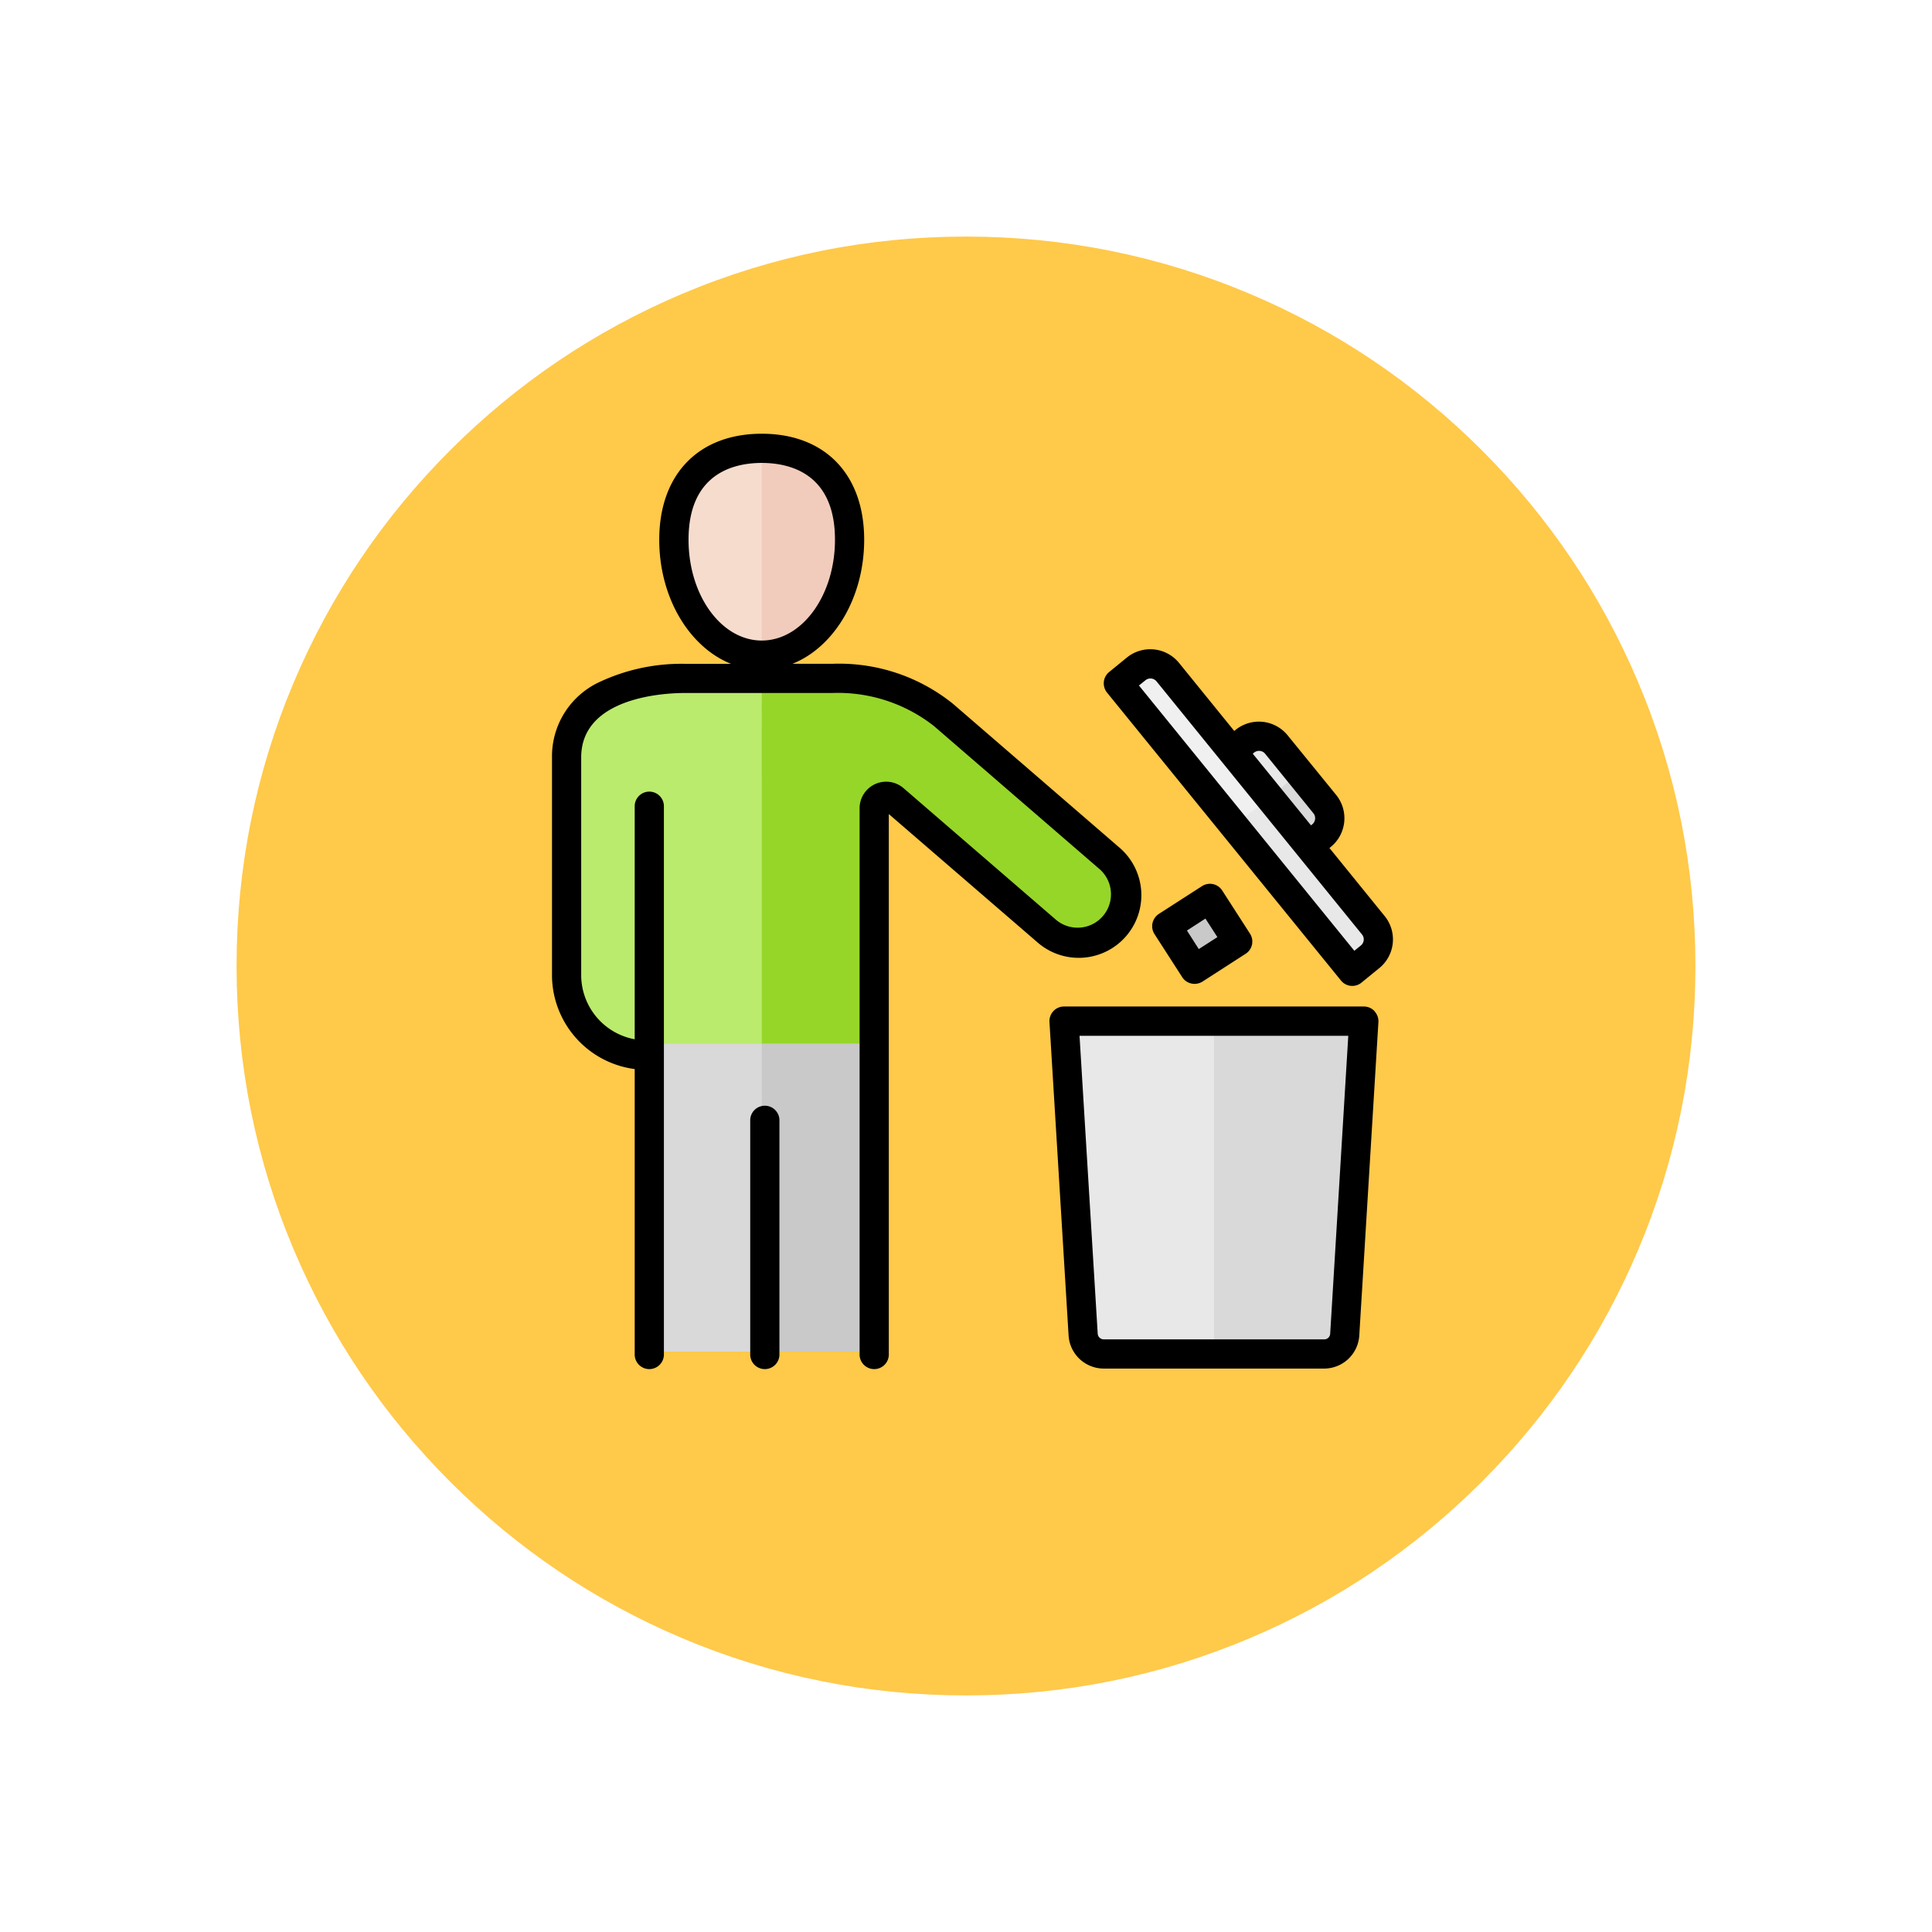 <svg xmlns="http://www.w3.org/2000/svg" xmlns:xlink="http://www.w3.org/1999/xlink" width="98" height="98" viewBox="0 0 98 98">
  <defs>
    <filter id="Path_874925" x="0" y="0" width="98" height="98" filterUnits="userSpaceOnUse">
      <feOffset dy="3" input="SourceAlpha"/>
      <feGaussianBlur stdDeviation="3" result="blur"/>
      <feFlood flood-opacity="0.161"/>
      <feComposite operator="in" in2="blur"/>
      <feComposite in="SourceGraphic"/>
    </filter>
  </defs>
  <g id="Group_1200909" data-name="Group 1200909" transform="translate(-433.051 -4935)">
    <g id="Group_1200777" data-name="Group 1200777" transform="translate(157.051 -1156.407)">
      <g id="Group_1187153" data-name="Group 1187153">
        <g id="Group_1182177" data-name="Group 1182177">
          <g id="Group_1181903" data-name="Group 1181903">
            <g id="Group_1181438" data-name="Group 1181438">
              <g id="Group_1111314" data-name="Group 1111314" transform="translate(-734.73 3020.407)">
                <g transform="matrix(1, 0, 0, 1, 1010.73, 3071)" filter="url(#Path_874925)">
                  <g id="Path_874925-2" data-name="Path 874925" transform="translate(9 6)" fill="#ffc94a">
                    <path d="M 40 78.5 C 34.802 78.5 29.76 77.483 25.015 75.476 C 20.43 73.536 16.313 70.76 12.776 67.224 C 9.24 63.688 6.464 59.57 4.525 54.986 C 2.518 50.24 1.5 45.199 1.5 40 C 1.5 34.802 2.518 29.76 4.525 25.015 C 6.464 20.43 9.24 16.313 12.776 12.776 C 16.313 9.24 20.43 6.464 25.015 4.525 C 29.76 2.518 34.802 1.5 40 1.5 C 45.198 1.5 50.24 2.518 54.985 4.525 C 59.57 6.464 63.687 9.24 67.224 12.776 C 70.76 16.313 73.536 20.43 75.475 25.015 C 77.482 29.76 78.5 34.802 78.5 40 C 78.5 45.199 77.482 50.24 75.475 54.986 C 73.536 59.57 70.76 63.688 67.224 67.224 C 63.687 70.76 59.57 73.536 54.985 75.476 C 50.24 77.483 45.198 78.5 40 78.5 Z" stroke="none"/>
                    <path d="M 40 3 C 35.004 3 30.158 3.978 25.599 5.906 C 21.193 7.77 17.236 10.438 13.837 13.837 C 10.438 17.236 7.77 21.193 5.906 25.599 C 3.978 30.158 3 35.004 3 40 C 3 44.997 3.978 49.842 5.906 54.402 C 7.77 58.807 10.438 62.764 13.837 66.163 C 17.236 69.562 21.193 72.231 25.599 74.094 C 30.158 76.023 35.004 77 40 77 C 44.996 77 49.842 76.023 54.401 74.094 C 58.807 72.231 62.764 69.562 66.163 66.163 C 69.562 62.764 72.23 58.807 74.094 54.402 C 76.022 49.842 77 44.997 77 40 C 77 35.004 76.022 30.158 74.094 25.599 C 72.23 21.193 69.562 17.236 66.163 13.837 C 62.764 10.438 58.807 7.77 54.401 5.906 C 49.842 3.978 44.996 3 40 3 M 40 0 C 62.091 0 80 17.909 80 40 L 80 40 C 80 62.092 62.091 80 40 80 C 17.909 80 0 62.092 0 40 L 0 40 C 0 17.909 17.909 0 40 0 Z" stroke="none" fill="#fff"/>
                  </g>
                </g>
              </g>
            </g>
          </g>
        </g>
      </g>
    </g>
    <g id="reco" transform="translate(435.324 4957.001)">
      <g id="Group_1200908" data-name="Group 1200908" transform="translate(26.467 0.861)">
        <g id="Group_1200906" data-name="Group 1200906" transform="translate(0)">
          <path id="Path_1242341" data-name="Path 1242341" d="M37.917,151.351a4.117,4.117,0,0,1-4.195-4.008V136.7c0-3.138,3.447-4.008,5.982-4.008H47.2a8.514,8.514,0,0,1,5.645,1.856l8.425,7.278a2.436,2.436,0,0,1-3.185,3.687l-7.753-6.693a.607.607,0,0,0-1,.459c0,8.126,0,18.774,0,26.755a.928.928,0,0,1-.926.926H38.843a.928.928,0,0,1-.926-.926Z" transform="translate(-33.722 -121.267)" fill="#baeb6c" fill-rule="evenodd"/>
          <path id="Path_1242342" data-name="Path 1242342" d="M140.608,132.7h3.575a8.514,8.514,0,0,1,5.645,1.856l8.425,7.278a2.436,2.436,0,0,1-3.185,3.687l-7.753-6.693a.607.607,0,0,0-1,.459c0,8.126,0,18.774,0,26.755a.928.928,0,0,1-.926.926h-4.779Z" transform="translate(-130.708 -121.268)" fill="#96d629" fill-rule="evenodd"/>
          <path id="Path_1242343" data-name="Path 1242343" d="M79.011,334.125h11.41v14.686a.928.928,0,0,1-.926.926H79.937a.928.928,0,0,1-.926-.926Z" transform="translate(-74.816 -304.041)" fill="#d9d9d9" fill-rule="evenodd"/>
          <path id="Path_1242344" data-name="Path 1242344" d="M140.607,334.125h5.705v14.686a.928.928,0,0,1-.926.926h-4.779V334.125Z" transform="translate(-130.707 -304.041)" fill="#c9c9c9" fill-rule="evenodd"/>
          <path id="Path_1242345" data-name="Path 1242345" d="M96.966,9.311c2.46,0,4.455,1.4,4.455,4.636S99.426,19.8,96.966,19.8s-4.455-2.621-4.455-5.855S94.506,9.311,96.966,9.311Z" transform="translate(-87.066 -9.311)" fill="#f6dccd" fill-rule="evenodd"/>
          <path id="Path_1242346" data-name="Path 1242346" d="M140.608,9.311c2.46,0,4.455,1.4,4.455,4.636s-1.995,5.855-4.455,5.855h0V9.311Z" transform="translate(-130.708 -9.311)" fill="#f1cbbc" fill-rule="evenodd"/>
        </g>
        <g id="Group_1200907" data-name="Group 1200907" transform="translate(25.292 10.691)">
          <path id="Path_1242347" data-name="Path 1242347" d="M321.887,321.431l-.909,14.913a1.046,1.046,0,0,1-1.045.983h-11.18a1.046,1.046,0,0,1-1.045-.983l-.909-14.913a.926.926,0,0,1,.924-.982h13.239a.926.926,0,0,1,.925.982Z" transform="translate(-306.797 -302.322)" fill="#e8e8e8" fill-rule="evenodd"/>
          <path id="Path_1242348" data-name="Path 1242348" d="M395.816,321.431l-.909,14.913a1.046,1.046,0,0,1-1.045.983h-5.59V320.448h6.62a.926.926,0,0,1,.924.982Z" transform="translate(-380.726 -302.322)" fill="#d9d9d9" fill-rule="evenodd"/>
          <path id="Path_1242349" data-name="Path 1242349" d="M364.54,256.076l1.408-.907a.464.464,0,0,1,.64.138l.907,1.408a.464.464,0,0,1-.138.64l-1.408.907a.464.464,0,0,1-.64-.138l-.907-1.408A.464.464,0,0,1,364.54,256.076Z" transform="translate(-359 -243.022)" fill="#c9c9c9" fill-rule="evenodd"/>
          <path id="Path_1242350" data-name="Path 1242350" d="M398.157,164.815l2.452,3.019a1.14,1.14,0,0,1-.166,1.6l-.883.717-3.886-4.786.883-.717A1.14,1.14,0,0,1,398.157,164.815Z" transform="translate(-387.442 -160.723)" fill="#e8e8e8" fill-rule="evenodd"/>
          <path id="Path_1242351" data-name="Path 1242351" d="M418.42,185.226l1.226,1.51a1.14,1.14,0,0,1-.166,1.6l-.883.717-1.943-2.393Z" transform="translate(-406.479 -179.624)" fill="#d9d9d9" fill-rule="evenodd"/>
          <path id="Path_1242352" data-name="Path 1242352" d="M338.438,125.161,348.864,138a1.14,1.14,0,0,1-.166,1.6l-.905.735L335.932,125.73l.905-.735A1.14,1.14,0,0,1,338.438,125.161Z" transform="translate(-333.234 -124.741)" fill="#f0f0f0" fill-rule="evenodd"/>
          <path id="Path_1242353" data-name="Path 1242353" d="M401.753,198.585l5.213,6.42a1.14,1.14,0,0,1-.166,1.6l-.905.735-5.931-7.3Z" transform="translate(-391.336 -191.746)" fill="#e8e8e8" fill-rule="evenodd"/>
        </g>
      </g>
      <path id="Path_1242354" data-name="Path 1242354" d="M57.935,25.2l.6.94.944-.606-.607-.94Zm-.24,2.365L56.288,25.38a.74.74,0,0,1-.1-.558.765.765,0,0,1,.323-.466L58.7,22.947a.74.74,0,0,1,1.023.222l1.407,2.186a.738.738,0,0,1-.218,1.024l-2.185,1.408a.75.75,0,0,1-.4.118A.743.743,0,0,1,57.694,27.565ZM66.814,25.4a.4.4,0,0,1,.087.291.412.412,0,0,1-.144.267l-.332.268L55.5,12.771l.332-.268a.4.4,0,0,1,.559.058Zm-5.541-9.171,2.954,3.635.066-.053a.4.4,0,0,0,.057-.558L61.9,16.233a.392.392,0,0,0-.267-.144.4.4,0,0,0-.293.086Zm6.414,10.879-.9.735a.737.737,0,0,1-1.04-.108L53.88,13.13a.76.76,0,0,1-.162-.544.748.748,0,0,1,.271-.5l.9-.735a1.882,1.882,0,0,1,2.644.274l2.8,3.452.065-.053a1.881,1.881,0,0,1,2.644.274L65.5,18.318a1.879,1.879,0,0,1-.271,2.643l-.066.053,2.8,3.452a1.875,1.875,0,0,1-.275,2.642Zm-1.569,3.433H52.486l.922,15.11a.309.309,0,0,0,.306.287H64.9a.3.3,0,0,0,.3-.287Zm1.328-1.248a.74.74,0,0,1,.2.553l-.97,15.9A1.788,1.788,0,0,1,64.9,47.419H53.714a1.788,1.788,0,0,1-1.783-1.679l-.97-15.9a.741.741,0,0,1,.2-.553.732.732,0,0,1,.537-.233H66.91a.739.739,0,0,1,.538.233ZM36.367,10.49c2.049,0,3.714-2.294,3.714-5.114,0-3.389-2.329-3.895-3.714-3.895s-3.714.506-3.714,3.895C32.653,8.2,34.318,10.49,36.367,10.49Zm13.974,15.3A3.178,3.178,0,1,0,54.5,20.984l-8.424-7.277a9.206,9.206,0,0,0-6.13-2.037H37.922c2.106-.841,3.64-3.344,3.64-6.294C41.562,2.059,39.57,0,36.367,0s-5.2,2.06-5.2,5.377c0,2.95,1.534,5.453,3.64,6.294H32.447a9.773,9.773,0,0,0-4.282.91,4.153,4.153,0,0,0-2.438,3.839V27.526a4.817,4.817,0,0,0,4.195,4.7V46.678a.741.741,0,1,0,1.481,0V18.922a.741.741,0,1,0-1.481,0V30.716a3.317,3.317,0,0,1-2.714-3.19V16.418c0-3.109,4.365-3.267,5.239-3.267h7.494a7.89,7.89,0,0,1,5.16,1.676l8.424,7.278a1.695,1.695,0,0,1-2.215,2.565l-7.752-6.693A1.348,1.348,0,0,0,41.33,19V46.678a.741.741,0,1,0,1.481,0V19.291ZM37.263,34.854V46.678a.741.741,0,1,1-1.481,0V34.854a.741.741,0,1,1,1.481,0Z" fill-rule="evenodd"/>
    </g>
  </g>
</svg>

